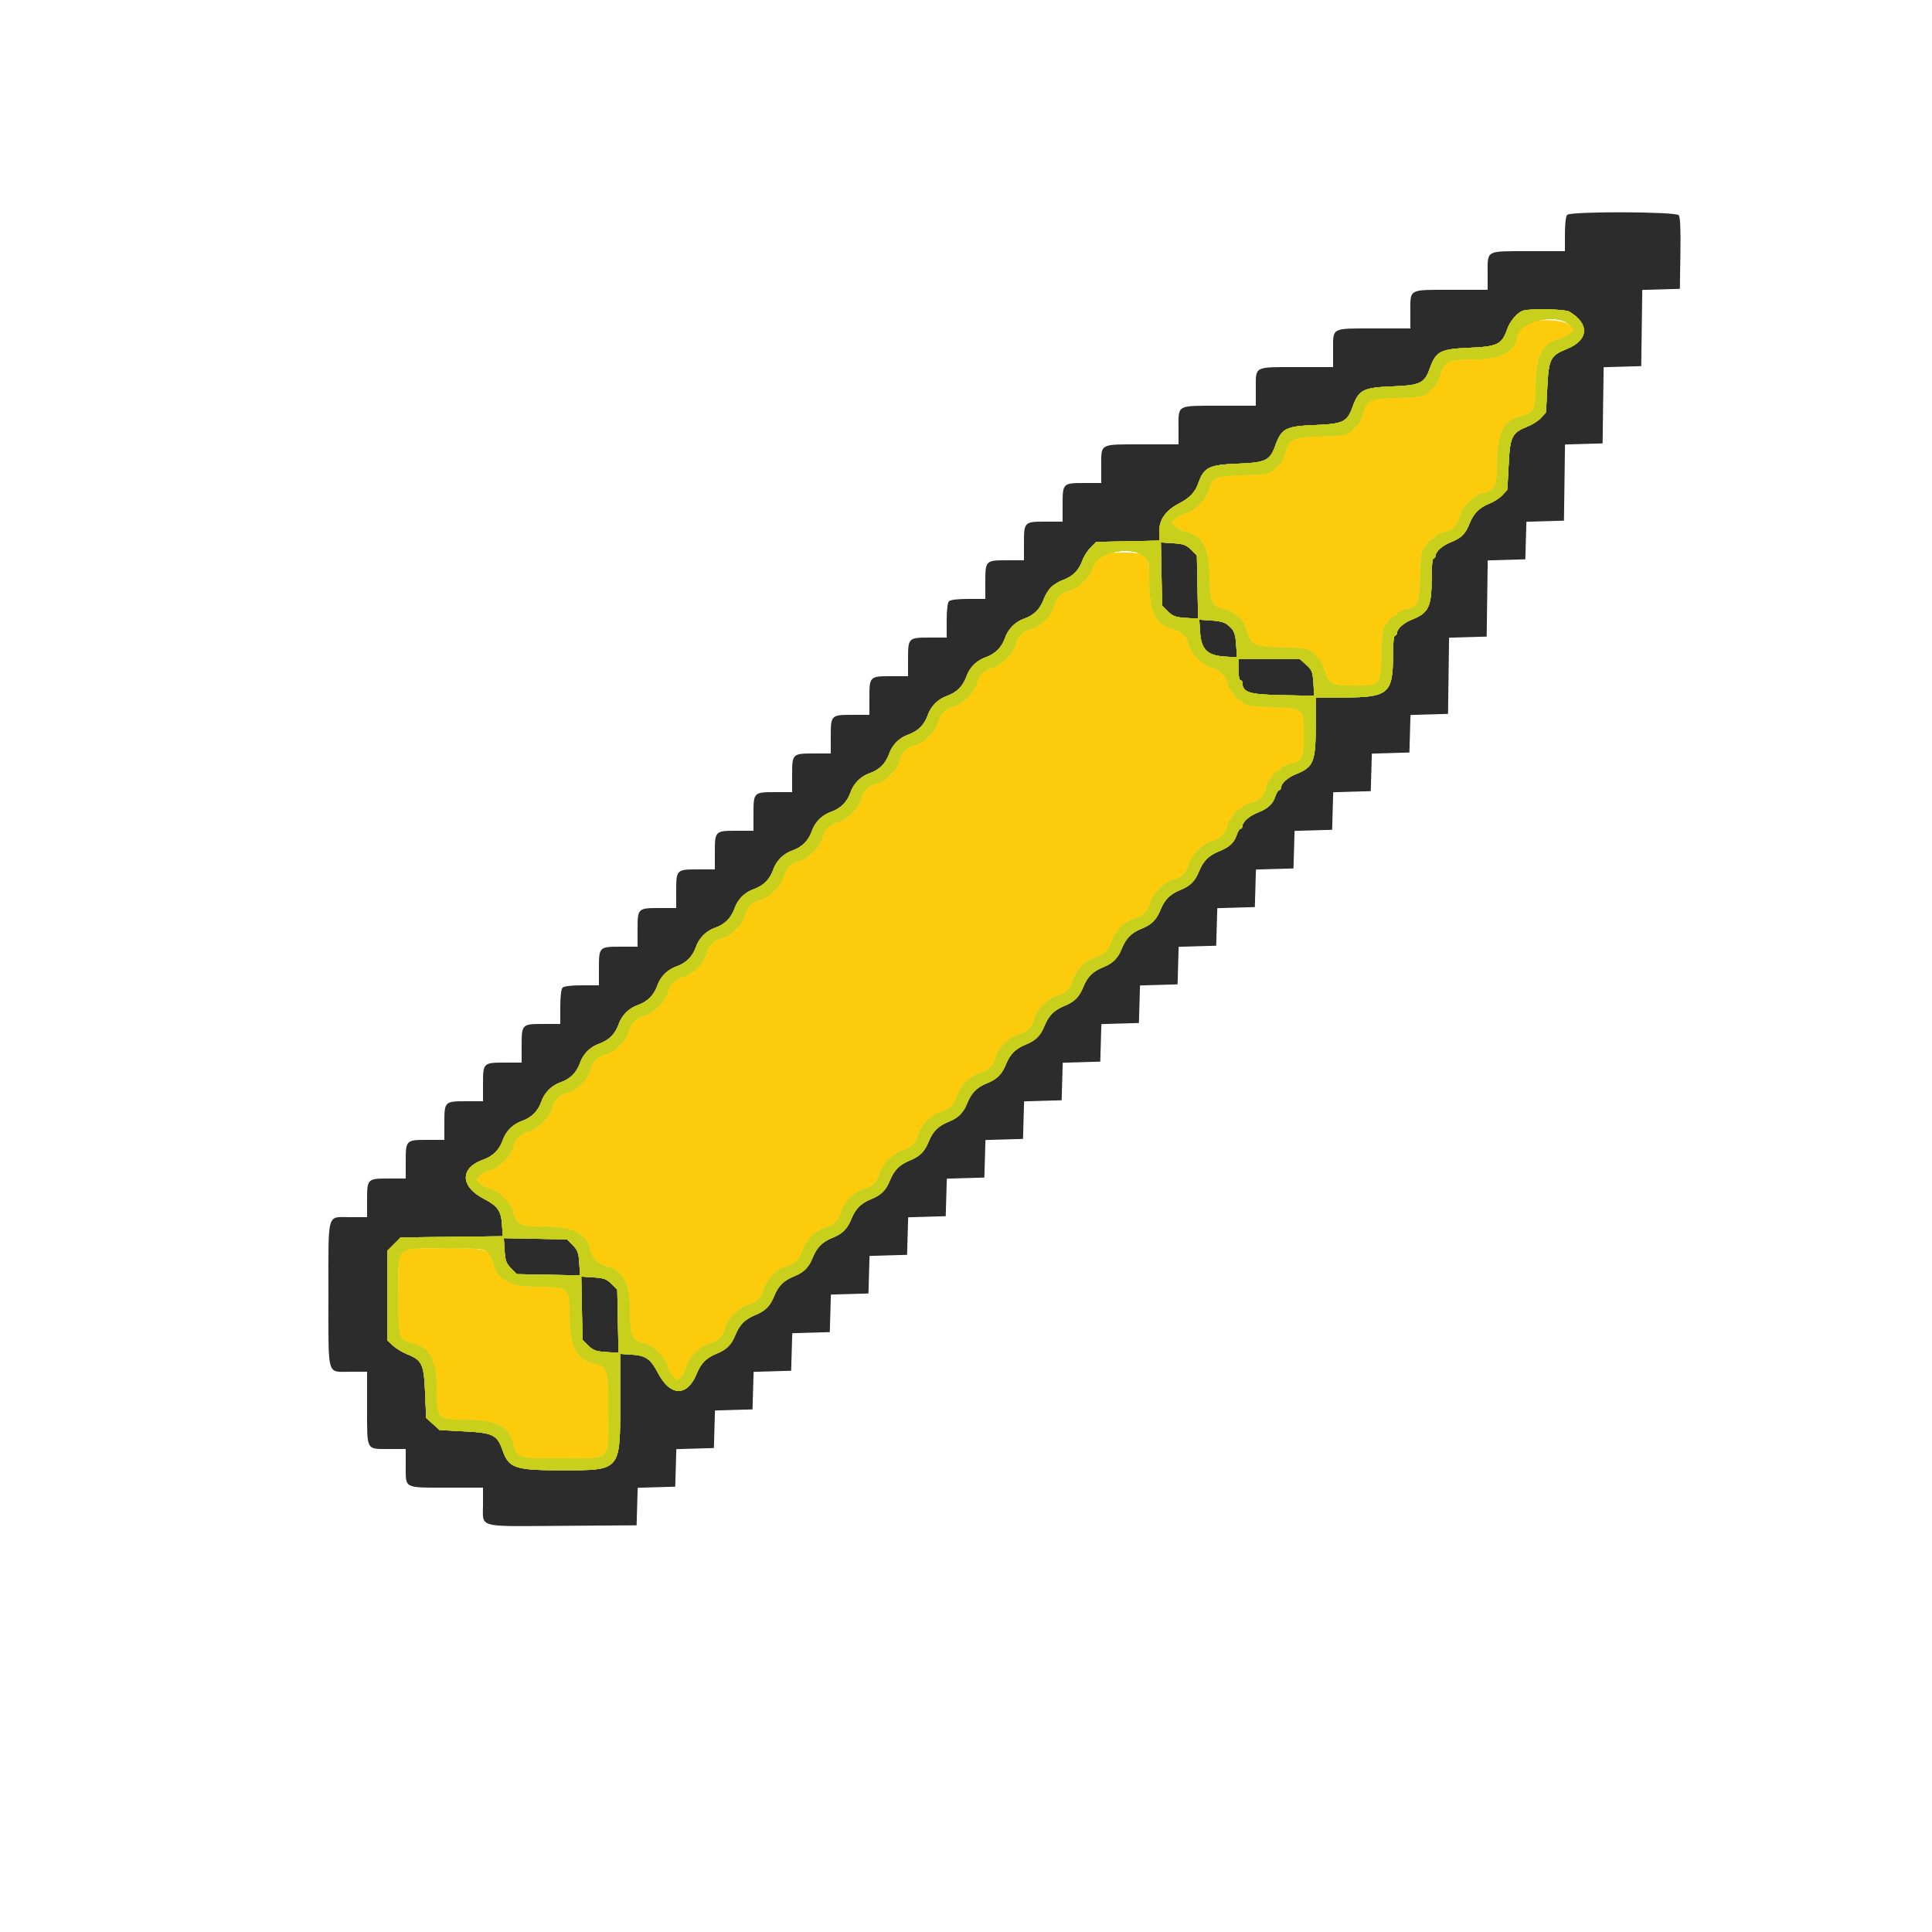 <svg id="svg" version="1.1" xmlns="http://www.w3.org/2000/svg" xmlns:xlink="http://www.w3.org/1999/xlink" width="400" height="400" viewBox="0, 0, 400,400"><g id="svgg"><path id="path0" d="M315.354 67.308 C 314.888 67.799,314.378 68.789,314.220 69.507 C 313.454 72.995,310.727 74.400,304.720 74.400 C 299.667 74.400,299.023 74.742,298.069 77.928 C 297.794 78.847,297.297 79.823,296.965 80.099 C 296.633 80.375,296.000 80.960,295.558 81.400 C 294.854 82.102,294.108 82.218,289.484 82.343 C 283.506 82.504,283.025 82.737,282.069 85.928 C 281.794 86.847,281.297 87.823,280.965 88.099 C 280.633 88.375,280.000 88.960,279.558 89.400 C 278.854 90.102,278.108 90.218,273.484 90.343 C 267.506 90.504,267.025 90.737,266.069 93.928 C 265.794 94.847,265.297 95.823,264.965 96.099 C 264.633 96.375,264.000 96.960,263.558 97.400 C 262.853 98.102,262.108 98.218,257.480 98.343 C 251.576 98.502,250.796 98.845,250.210 101.541 C 249.835 103.267,247.267 105.835,245.541 106.210 C 244.803 106.371,243.810 106.889,243.334 107.363 L 242.467 108.224 243.334 109.058 C 243.811 109.517,244.789 110.022,245.507 110.180 C 249.002 110.947,250.398 113.667,250.407 119.726 C 250.415 124.774,250.821 125.597,253.601 126.193 C 254.370 126.358,255.306 126.787,255.681 127.147 C 256.055 127.506,256.633 128.025,256.965 128.301 C 257.297 128.577,257.794 129.553,258.069 130.472 C 259.025 133.663,259.506 133.896,265.484 134.057 C 270.108 134.182,270.854 134.298,271.558 135.000 C 272.000 135.440,272.633 136.025,272.965 136.301 C 273.297 136.577,273.794 137.553,274.069 138.472 C 275.006 141.601,275.714 142.000,280.330 142.000 C 285.879 142.000,285.896 141.979,286.069 135.142 C 286.150 131.959,286.369 129.860,286.640 129.685 C 286.882 129.528,287.294 128.995,287.554 128.500 C 287.815 128.005,288.273 127.600,288.571 127.600 C 288.870 127.600,289.209 127.353,289.325 127.051 C 289.441 126.748,290.181 126.380,290.970 126.232 C 293.590 125.741,293.921 124.982,294.069 119.142 C 294.150 115.959,294.369 113.860,294.640 113.685 C 294.882 113.528,295.294 112.995,295.554 112.500 C 295.815 112.005,296.273 111.600,296.571 111.600 C 296.870 111.600,297.209 111.353,297.325 111.051 C 297.441 110.748,298.181 110.380,298.970 110.232 C 300.665 109.914,301.820 108.798,302.147 107.164 C 302.277 106.515,302.612 105.702,302.892 105.357 C 304.446 103.439,305.696 102.442,306.875 102.183 C 309.577 101.590,309.985 100.745,309.993 95.726 C 310.002 89.667,311.398 86.947,314.893 86.180 C 317.576 85.590,317.985 84.738,317.993 79.726 C 318.002 73.667,319.398 70.947,322.893 70.180 C 323.611 70.022,324.587 69.519,325.061 69.063 L 325.923 68.233 325.062 67.323 C 323.768 65.958,316.643 65.946,315.354 67.308 M227.354 115.308 C 226.888 115.799,226.375 116.804,226.213 117.541 C 225.834 119.268,223.264 121.835,221.541 122.210 C 219.832 122.582,218.582 123.832,218.210 125.541 C 217.835 127.267,215.267 129.835,213.541 130.210 C 211.832 130.582,210.582 131.832,210.210 133.541 C 209.835 135.267,207.267 137.835,205.541 138.210 C 204.803 138.371,203.818 138.884,203.351 139.351 C 202.884 139.818,202.371 140.803,202.210 141.541 C 202.049 142.280,201.238 143.562,200.400 144.400 C 199.562 145.238,198.280 146.049,197.541 146.210 C 195.832 146.582,194.582 147.832,194.210 149.541 C 193.835 151.267,191.267 153.835,189.541 154.210 C 187.832 154.582,186.582 155.832,186.210 157.541 C 186.049 158.280,185.238 159.562,184.400 160.400 C 183.562 161.238,182.280 162.049,181.541 162.210 C 179.832 162.582,178.582 163.832,178.210 165.541 C 177.835 167.267,175.267 169.835,173.541 170.210 C 172.803 170.371,171.818 170.884,171.351 171.351 C 170.884 171.818,170.371 172.803,170.210 173.541 C 169.835 175.267,167.267 177.835,165.541 178.210 C 164.803 178.371,163.818 178.884,163.351 179.351 C 162.884 179.818,162.371 180.803,162.210 181.541 C 161.835 183.267,159.267 185.835,157.541 186.210 C 156.803 186.371,155.818 186.884,155.351 187.351 C 154.884 187.818,154.371 188.803,154.210 189.541 C 153.835 191.267,151.267 193.835,149.541 194.210 C 147.832 194.582,146.582 195.832,146.210 197.541 C 145.835 199.267,143.267 201.835,141.541 202.210 C 139.832 202.582,138.582 203.832,138.210 205.541 C 137.835 207.267,135.267 209.835,133.541 210.210 C 131.832 210.582,130.582 211.832,130.210 213.541 C 129.835 215.267,127.267 217.835,125.541 218.210 C 123.832 218.582,122.582 219.832,122.210 221.541 C 121.835 223.267,119.267 225.835,117.541 226.210 C 115.832 226.582,114.582 227.832,114.210 229.541 C 113.835 231.267,111.267 233.835,109.541 234.210 C 107.832 234.582,106.582 235.832,106.210 237.541 C 105.835 239.267,103.267 241.835,101.541 242.210 C 100.803 242.371,99.810 242.889,99.334 243.363 L 98.467 244.224 99.334 245.058 C 99.811 245.517,100.804 246.025,101.541 246.187 C 103.265 246.566,105.834 249.135,106.213 250.859 C 106.810 253.578,107.649 253.985,112.674 253.993 C 118.734 254.002,121.458 255.401,122.218 258.893 C 122.580 260.559,123.841 261.820,125.507 262.182 C 128.999 262.942,130.398 265.666,130.407 271.726 C 130.415 276.751,130.822 277.590,133.541 278.187 C 135.268 278.566,137.835 281.136,138.210 282.859 C 138.371 283.597,138.889 284.590,139.363 285.066 L 140.224 285.933 141.058 285.066 C 141.517 284.589,142.025 283.596,142.187 282.859 C 142.566 281.132,145.136 278.565,146.859 278.190 C 148.568 277.818,149.818 276.568,150.190 274.859 C 150.565 273.133,153.133 270.565,154.859 270.190 C 156.568 269.818,157.818 268.568,158.190 266.859 C 158.565 265.133,161.133 262.565,162.859 262.190 C 164.568 261.818,165.818 260.568,166.190 258.859 C 166.565 257.133,169.133 254.565,170.859 254.190 C 172.568 253.818,173.818 252.568,174.190 250.859 C 174.565 249.133,177.133 246.565,178.859 246.190 C 180.568 245.818,181.818 244.568,182.190 242.859 C 182.565 241.133,185.133 238.565,186.859 238.190 C 188.568 237.818,189.818 236.568,190.190 234.859 C 190.565 233.133,193.133 230.565,194.859 230.190 C 196.568 229.818,197.818 228.568,198.190 226.859 C 198.565 225.133,201.133 222.565,202.859 222.190 C 204.568 221.818,205.818 220.568,206.190 218.859 C 206.565 217.133,209.133 214.565,210.859 214.190 C 212.568 213.818,213.818 212.568,214.190 210.859 C 214.565 209.133,217.133 206.565,218.859 206.190 C 220.568 205.818,221.818 204.568,222.190 202.859 C 222.565 201.133,225.133 198.565,226.859 198.190 C 228.568 197.818,229.818 196.568,230.190 194.859 C 230.565 193.133,233.133 190.565,234.859 190.190 C 236.568 189.818,237.818 188.568,238.190 186.859 C 238.351 186.120,239.162 184.838,240.000 184.000 C 240.838 183.162,242.120 182.351,242.859 182.190 C 244.568 181.818,245.818 180.568,246.190 178.859 C 246.351 178.120,247.162 176.838,248.000 176.000 C 248.838 175.162,250.120 174.351,250.859 174.190 C 252.555 173.821,253.818 172.570,254.181 170.900 C 254.336 170.185,254.600 169.600,254.768 169.600 C 254.935 169.600,255.277 169.150,255.527 168.600 C 255.778 168.050,256.237 167.600,256.549 167.600 C 256.860 167.600,257.209 167.353,257.325 167.051 C 257.441 166.748,258.181 166.380,258.970 166.232 C 260.728 165.902,261.842 164.769,262.180 162.965 C 262.321 162.214,262.579 161.600,262.754 161.600 C 262.929 161.600,263.277 161.150,263.527 160.600 C 263.778 160.050,264.237 159.600,264.549 159.600 C 264.860 159.600,265.209 159.353,265.325 159.051 C 265.441 158.748,266.181 158.380,266.970 158.232 C 269.535 157.751,270.002 156.821,269.987 152.225 C 269.969 146.538,270.099 146.652,263.344 146.389 C 258.831 146.213,257.835 146.062,257.416 145.489 C 257.139 145.110,256.703 144.800,256.447 144.800 C 256.192 144.800,255.778 144.350,255.527 143.800 C 255.277 143.250,254.935 142.800,254.768 142.800 C 254.600 142.800,254.336 142.215,254.181 141.500 C 253.818 139.830,252.555 138.579,250.859 138.210 C 249.133 137.835,246.565 135.267,246.190 133.541 C 245.821 131.843,244.570 130.582,242.893 130.218 C 239.401 129.458,238.002 126.734,237.993 120.674 C 237.984 114.656,237.742 114.397,232.144 114.407 C 228.586 114.413,228.117 114.501,227.354 115.308 M83.300 259.363 C 82.428 260.283,82.400 260.562,82.407 268.256 C 82.415 277.144,82.534 277.527,85.507 278.180 C 88.993 278.945,90.400 281.674,90.400 287.670 C 90.400 293.810,90.572 293.984,96.674 293.993 C 102.733 294.002,105.453 295.398,106.220 298.893 C 106.874 301.870,107.248 301.986,116.200 301.986 C 126.806 301.986,126.002 302.794,125.993 292.144 C 125.985 283.256,125.866 282.873,122.893 282.220 C 119.398 281.453,118.002 278.733,117.993 272.674 C 117.984 266.572,117.810 266.400,111.670 266.400 C 105.674 266.400,102.945 264.993,102.180 261.507 C 101.526 258.530,101.152 258.414,92.200 258.414 C 84.300 258.414,84.189 258.426,83.300 259.363 " stroke="none" fill="#fccc0c" fill-rule="evenodd"></path><path id="path1" d="M324.480 44.480 C 324.179 44.781,324.000 46.276,324.000 48.480 L 324.000 52.000 316.480 52.000 C 307.553 52.000,308.000 51.764,308.000 56.480 L 308.000 60.000 300.480 60.000 C 291.553 60.000,292.000 59.764,292.000 64.480 L 292.000 68.000 284.480 68.000 C 275.553 68.000,276.000 67.764,276.000 72.480 L 276.000 76.000 268.480 76.000 C 259.553 76.000,260.000 75.764,260.000 80.480 L 260.000 84.000 252.480 84.000 C 243.553 84.000,244.000 83.764,244.000 88.480 L 244.000 92.000 236.480 92.000 C 227.553 92.000,228.000 91.764,228.000 96.480 L 228.000 100.000 224.480 100.000 C 220.056 100.000,220.000 100.056,220.000 104.480 L 220.000 108.000 216.480 108.000 C 212.056 108.000,212.000 108.056,212.000 112.480 L 212.000 116.000 208.480 116.000 C 204.056 116.000,204.000 116.056,204.000 120.480 L 204.000 124.000 200.480 124.000 C 198.276 124.000,196.781 124.179,196.480 124.480 C 196.179 124.781,196.000 126.276,196.000 128.480 L 196.000 132.000 192.480 132.000 C 188.056 132.000,188.000 132.056,188.000 136.480 L 188.000 140.000 184.480 140.000 C 180.056 140.000,180.000 140.056,180.000 144.480 L 180.000 148.000 176.480 148.000 C 172.056 148.000,172.000 148.056,172.000 152.480 L 172.000 156.000 168.480 156.000 C 164.056 156.000,164.000 156.056,164.000 160.480 L 164.000 164.000 160.480 164.000 C 156.056 164.000,156.000 164.056,156.000 168.480 L 156.000 172.000 152.480 172.000 C 148.056 172.000,148.000 172.056,148.000 176.480 L 148.000 180.000 144.480 180.000 C 140.056 180.000,140.000 180.056,140.000 184.480 L 140.000 188.000 136.480 188.000 C 132.056 188.000,132.000 188.056,132.000 192.480 L 132.000 196.000 128.480 196.000 C 124.056 196.000,124.000 196.056,124.000 200.480 L 124.000 204.000 120.480 204.000 C 118.276 204.000,116.781 204.179,116.480 204.480 C 116.179 204.781,116.000 206.276,116.000 208.480 L 116.000 212.000 112.480 212.000 C 108.056 212.000,108.000 212.056,108.000 216.480 L 108.000 220.000 104.480 220.000 C 100.056 220.000,100.000 220.056,100.000 224.480 L 100.000 228.000 96.480 228.000 C 92.056 228.000,92.000 228.056,92.000 232.480 L 92.000 236.000 88.480 236.000 C 84.056 236.000,84.000 236.056,84.000 240.480 L 84.000 244.000 80.480 244.000 C 76.056 244.000,76.000 244.056,76.000 248.480 L 76.000 252.000 72.480 252.000 C 67.603 252.000,68.000 250.581,68.000 268.000 C 68.000 285.419,67.603 284.000,72.480 284.000 L 76.000 284.000 76.000 291.520 C 76.000 300.447,75.764 300.000,80.480 300.000 L 84.000 300.000 84.000 303.520 C 84.000 308.236,83.553 308.000,92.480 308.000 L 100.000 308.000 100.000 311.551 C 100.000 316.409,98.558 316.027,116.447 315.905 L 131.800 315.800 131.914 311.914 L 132.029 308.029 135.914 307.914 L 139.800 307.800 139.914 303.914 L 140.029 300.029 143.914 299.914 L 147.800 299.800 147.914 295.914 L 148.029 292.029 151.914 291.914 L 155.800 291.800 155.914 287.914 L 156.029 284.029 159.914 283.914 L 163.800 283.800 163.914 279.914 L 164.029 276.029 167.914 275.914 L 171.800 275.800 171.914 271.914 L 172.029 268.029 175.914 267.914 L 179.800 267.800 179.914 263.914 L 180.029 260.029 183.914 259.914 L 187.800 259.800 187.914 255.914 L 188.029 252.029 191.914 251.914 L 195.800 251.800 195.914 247.914 L 196.029 244.029 199.914 243.914 L 203.800 243.800 203.914 239.914 L 204.029 236.029 207.914 235.914 L 211.800 235.800 211.914 231.914 L 212.029 228.029 215.914 227.914 L 219.800 227.800 219.914 223.914 L 220.029 220.029 223.914 219.914 L 227.800 219.800 227.914 215.914 L 228.029 212.029 231.914 211.914 L 235.800 211.800 235.914 207.914 L 236.029 204.029 239.914 203.914 L 243.800 203.800 243.914 199.914 L 244.029 196.029 247.914 195.914 L 251.800 195.800 251.914 191.914 L 252.029 188.029 255.914 187.914 L 259.800 187.800 259.914 183.914 L 260.029 180.029 263.914 179.914 L 267.800 179.800 267.914 175.914 L 268.029 172.029 271.914 171.914 L 275.800 171.800 275.914 167.914 L 276.029 164.029 279.914 163.914 L 283.800 163.800 283.914 159.914 L 284.029 156.029 287.914 155.914 L 291.800 155.800 291.914 151.914 L 292.029 148.029 295.914 147.914 L 299.800 147.800 299.908 139.914 L 300.017 132.029 303.908 131.914 L 307.800 131.800 307.908 123.914 L 308.017 116.029 311.908 115.914 L 315.800 115.800 315.914 111.914 L 316.029 108.029 319.914 107.914 L 323.800 107.800 323.908 99.914 L 324.017 92.029 327.908 91.914 L 331.800 91.800 331.908 83.914 L 332.017 76.029 335.908 75.914 L 339.800 75.800 339.908 67.914 L 340.017 60.029 343.908 59.914 L 347.800 59.800 347.909 52.452 C 347.985 47.371,347.877 44.934,347.560 44.552 C 346.937 43.801,325.227 43.733,324.480 44.480 M324.860 64.500 C 329.173 67.039,328.952 70.426,324.353 72.266 C 321.001 73.607,320.640 74.323,320.352 80.200 C 320.211 83.060,320.075 85.419,320.048 85.442 C 320.022 85.464,319.562 85.956,319.026 86.535 C 318.490 87.113,317.301 87.886,316.383 88.253 C 312.999 89.608,312.640 90.314,312.352 96.200 C 312.211 99.060,312.075 101.419,312.048 101.442 C 312.022 101.464,311.562 101.956,311.026 102.535 C 310.490 103.113,309.301 103.886,308.383 104.253 C 306.252 105.106,305.097 106.274,304.225 108.458 C 303.376 110.585,302.562 111.382,300.323 112.276 C 298.576 112.974,297.238 114.189,297.213 115.100 C 297.206 115.375,297.020 115.600,296.800 115.600 C 296.559 115.600,296.400 117.258,296.400 119.774 C 296.400 125.629,295.796 126.889,292.323 128.276 C 290.576 128.974,289.238 130.189,289.213 131.100 C 289.206 131.375,289.020 131.600,288.800 131.600 C 288.559 131.600,288.400 133.258,288.400 135.774 C 288.400 143.584,287.433 144.400,278.174 144.400 L 272.400 144.400 272.400 150.174 C 272.400 157.748,271.967 158.821,268.323 160.276 C 266.576 160.974,265.238 162.189,265.213 163.100 C 265.206 163.375,265.034 163.600,264.831 163.600 C 264.628 163.600,264.267 164.191,264.029 164.913 C 263.503 166.507,262.509 167.403,260.284 168.292 C 258.572 168.976,257.237 170.196,257.213 171.100 C 257.206 171.375,257.034 171.600,256.831 171.600 C 256.628 171.600,256.267 172.191,256.029 172.913 C 255.506 174.495,254.511 175.402,252.342 176.270 C 250.279 177.095,249.094 178.282,248.266 180.353 C 247.438 182.421,246.421 183.438,244.353 184.266 C 242.279 185.095,241.095 186.279,240.266 188.353 C 239.438 190.421,238.421 191.438,236.353 192.266 C 234.279 193.095,233.095 194.279,232.266 196.353 C 231.438 198.421,230.421 199.438,228.353 200.266 C 226.279 201.095,225.095 202.279,224.266 204.353 C 223.438 206.421,222.421 207.438,220.353 208.266 C 218.279 209.095,217.095 210.279,216.266 212.353 C 215.438 214.421,214.421 215.438,212.353 216.266 C 210.279 217.095,209.095 218.279,208.266 220.353 C 207.438 222.421,206.421 223.438,204.353 224.266 C 202.279 225.095,201.095 226.279,200.266 228.353 C 199.438 230.421,198.421 231.438,196.353 232.266 C 194.279 233.095,193.095 234.279,192.266 236.353 C 191.438 238.421,190.421 239.438,188.353 240.266 C 186.279 241.095,185.095 242.279,184.266 244.353 C 183.438 246.421,182.421 247.438,180.353 248.266 C 178.279 249.095,177.095 250.279,176.266 252.353 C 175.438 254.421,174.421 255.438,172.353 256.266 C 170.279 257.095,169.095 258.279,168.266 260.353 C 167.438 262.421,166.421 263.438,164.353 264.266 C 162.279 265.095,161.095 266.279,160.266 268.353 C 159.438 270.421,158.421 271.438,156.353 272.266 C 154.279 273.095,153.095 274.279,152.266 276.353 C 151.438 278.421,150.421 279.438,148.353 280.266 C 146.279 281.095,145.095 282.279,144.266 284.353 C 142.311 289.237,138.778 289.177,136.200 284.216 C 134.726 281.380,133.690 280.648,130.900 280.468 L 128.400 280.307 128.400 290.127 C 128.400 304.661,128.623 304.400,116.200 304.400 C 106.638 304.400,105.335 303.959,104.063 300.288 C 102.955 297.089,102.056 296.639,96.200 296.352 C 93.340 296.211,90.987 296.075,90.972 296.048 C 90.957 296.022,90.335 295.456,89.590 294.791 L 88.237 293.583 88.012 288.291 C 87.758 282.320,87.411 281.611,84.085 280.280 C 83.205 279.928,81.971 279.164,81.342 278.582 L 80.200 277.523 80.200 268.231 L 80.200 258.938 81.569 257.569 L 82.937 256.200 93.514 256.075 L 104.090 255.951 103.931 253.475 C 103.753 250.712,103.012 249.670,100.184 248.200 C 95.233 245.627,95.199 241.790,100.112 240.069 C 102.035 239.396,103.396 238.035,104.069 236.112 C 104.743 234.188,106.188 232.743,108.112 232.069 C 110.035 231.396,111.396 230.035,112.069 228.112 C 112.743 226.188,114.188 224.743,116.112 224.069 C 118.035 223.396,119.396 222.035,120.069 220.112 C 120.743 218.188,122.188 216.743,124.112 216.069 C 126.035 215.396,127.396 214.035,128.069 212.112 C 128.743 210.188,130.188 208.743,132.112 208.069 C 134.035 207.396,135.396 206.035,136.069 204.112 C 136.743 202.188,138.188 200.743,140.112 200.069 C 142.035 199.396,143.396 198.035,144.069 196.112 C 144.743 194.188,146.188 192.743,148.112 192.069 C 150.035 191.396,151.396 190.035,152.069 188.112 C 152.743 186.188,154.188 184.743,156.112 184.069 C 158.035 183.396,159.396 182.035,160.069 180.112 C 160.743 178.188,162.188 176.743,164.112 176.069 C 166.035 175.396,167.396 174.035,168.069 172.112 C 168.743 170.188,170.188 168.743,172.112 168.069 C 174.035 167.396,175.396 166.035,176.069 164.112 C 176.743 162.188,178.188 160.743,180.112 160.069 C 182.035 159.396,183.396 158.035,184.069 156.112 C 184.743 154.188,186.188 152.743,188.112 152.069 C 190.035 151.396,191.396 150.035,192.069 148.112 C 192.743 146.188,194.188 144.743,196.112 144.069 C 196.944 143.778,198.055 143.109,198.582 142.582 C 199.109 142.055,199.778 140.944,200.069 140.112 C 200.743 138.188,202.188 136.743,204.112 136.069 C 206.035 135.396,207.396 134.035,208.069 132.112 C 208.743 130.188,210.188 128.743,212.112 128.069 C 214.035 127.396,215.396 126.035,216.069 124.112 C 216.361 123.280,217.049 122.150,217.599 121.599 C 218.150 121.049,219.280 120.361,220.112 120.069 C 222.035 119.396,223.396 118.035,224.069 116.112 C 224.361 115.280,225.125 114.060,225.768 113.400 L 226.937 112.200 233.468 112.066 L 240.000 111.931 240.000 110.160 C 240.000 107.553,241.303 105.697,244.184 104.200 C 246.299 103.101,247.444 101.896,248.069 100.112 C 249.245 96.756,250.260 96.241,256.162 96.007 C 262.087 95.773,262.923 95.373,264.042 92.237 C 265.296 88.725,266.221 88.242,272.146 88.008 C 278.089 87.773,278.923 87.374,280.042 84.237 C 281.296 80.725,282.221 80.242,288.146 80.008 C 294.089 79.773,294.923 79.374,296.042 76.237 C 297.291 72.740,298.204 72.263,304.138 72.011 C 310.066 71.759,310.943 71.328,312.069 68.112 C 312.667 66.406,314.266 64.586,315.426 64.290 C 317.127 63.857,324.028 64.010,324.860 64.500 M240.472 118.852 L 240.600 125.400 241.800 126.586 C 242.820 127.593,243.379 127.795,245.528 127.934 L 248.055 128.097 247.928 121.548 L 247.800 115.000 246.600 113.814 C 245.580 112.807,245.021 112.605,242.872 112.466 L 240.345 112.303 240.472 118.852 M248.465 130.850 C 248.697 134.453,249.947 135.703,253.550 135.935 L 256.100 136.100 255.932 133.472 C 255.703 129.865,254.529 128.709,250.850 128.468 L 248.300 128.300 248.465 130.850 M256.400 138.600 C 256.400 139.810,256.580 140.800,256.800 140.800 C 257.020 140.800,257.206 141.025,257.213 141.300 C 257.269 143.386,258.554 143.794,265.493 143.928 L 272.097 144.055 271.930 141.436 C 271.779 139.061,271.637 138.704,270.410 137.609 L 269.056 136.400 262.728 136.400 L 256.400 136.400 256.400 138.600 M104.466 258.872 C 104.605 261.021,104.807 261.580,105.814 262.600 L 107.000 263.800 113.548 263.928 L 120.097 264.055 119.934 261.528 C 119.795 259.379,119.593 258.820,118.586 257.800 L 117.400 256.600 110.852 256.472 L 104.303 256.345 104.466 258.872 M120.472 270.852 L 120.600 277.400 121.800 278.586 C 122.820 279.593,123.379 279.795,125.528 279.934 L 128.055 280.097 127.928 273.548 L 127.800 267.000 126.600 265.814 C 125.580 264.807,125.021 264.605,122.872 264.466 L 120.345 264.303 120.472 270.852 " stroke="none" fill="#2c2c2c" fill-rule="evenodd"></path><path id="path2" d="M315.426 64.290 C 314.266 64.586,312.667 66.406,312.069 68.112 C 310.943 71.328,310.066 71.759,304.138 72.011 C 298.204 72.263,297.291 72.740,296.042 76.237 C 294.923 79.374,294.089 79.773,288.146 80.008 C 282.221 80.242,281.296 80.725,280.042 84.237 C 278.923 87.374,278.089 87.773,272.146 88.008 C 266.221 88.242,265.296 88.725,264.042 92.237 C 262.923 95.373,262.087 95.773,256.162 96.007 C 250.260 96.241,249.245 96.756,248.069 100.112 C 247.444 101.896,246.299 103.101,244.184 104.200 C 241.303 105.697,240.000 107.553,240.000 110.160 L 240.000 111.931 233.468 112.066 L 226.937 112.200 225.768 113.400 C 225.125 114.060,224.361 115.280,224.069 116.112 C 223.396 118.035,222.035 119.396,220.112 120.069 C 219.280 120.361,218.150 121.049,217.599 121.599 C 217.049 122.150,216.361 123.280,216.069 124.112 C 215.396 126.035,214.035 127.396,212.112 128.069 C 210.188 128.743,208.743 130.188,208.069 132.112 C 207.396 134.035,206.035 135.396,204.112 136.069 C 202.188 136.743,200.743 138.188,200.069 140.112 C 199.396 142.035,198.035 143.396,196.112 144.069 C 194.188 144.743,192.743 146.188,192.069 148.112 C 191.396 150.035,190.035 151.396,188.112 152.069 C 186.188 152.743,184.743 154.188,184.069 156.112 C 183.396 158.035,182.035 159.396,180.112 160.069 C 178.188 160.743,176.743 162.188,176.069 164.112 C 175.396 166.035,174.035 167.396,172.112 168.069 C 170.188 168.743,168.743 170.188,168.069 172.112 C 167.396 174.035,166.035 175.396,164.112 176.069 C 162.188 176.743,160.743 178.188,160.069 180.112 C 159.396 182.035,158.035 183.396,156.112 184.069 C 154.188 184.743,152.743 186.188,152.069 188.112 C 151.396 190.035,150.035 191.396,148.112 192.069 C 146.188 192.743,144.743 194.188,144.069 196.112 C 143.396 198.035,142.035 199.396,140.112 200.069 C 138.188 200.743,136.743 202.188,136.069 204.112 C 135.396 206.035,134.035 207.396,132.112 208.069 C 130.188 208.743,128.743 210.188,128.069 212.112 C 127.396 214.035,126.035 215.396,124.112 216.069 C 122.188 216.743,120.743 218.188,120.069 220.112 C 119.396 222.035,118.035 223.396,116.112 224.069 C 114.188 224.743,112.743 226.188,112.069 228.112 C 111.396 230.035,110.035 231.396,108.112 232.069 C 106.188 232.743,104.743 234.188,104.069 236.112 C 103.396 238.035,102.035 239.396,100.112 240.069 C 95.199 241.790,95.233 245.627,100.184 248.200 C 103.012 249.670,103.753 250.712,103.931 253.475 L 104.090 255.951 93.514 256.075 L 82.937 256.200 81.569 257.569 L 80.200 258.938 80.200 268.231 L 80.200 277.523 81.342 278.582 C 81.971 279.164,83.205 279.928,84.085 280.280 C 87.411 281.611,87.758 282.320,88.012 288.291 L 88.237 293.583 89.590 294.791 C 90.335 295.456,90.957 296.022,90.972 296.048 C 90.987 296.075,93.340 296.211,96.200 296.352 C 102.056 296.639,102.955 297.089,104.063 300.288 C 105.335 303.959,106.638 304.400,116.200 304.400 C 128.623 304.400,128.400 304.661,128.400 290.127 L 128.400 280.307 130.900 280.468 C 133.690 280.648,134.726 281.380,136.200 284.216 C 138.778 289.177,142.311 289.237,144.266 284.353 C 145.095 282.279,146.279 281.095,148.353 280.266 C 150.421 279.438,151.438 278.421,152.266 276.353 C 153.095 274.279,154.279 273.095,156.353 272.266 C 158.421 271.438,159.438 270.421,160.266 268.353 C 161.095 266.279,162.279 265.095,164.353 264.266 C 166.421 263.438,167.438 262.421,168.266 260.353 C 169.095 258.279,170.279 257.095,172.353 256.266 C 174.421 255.438,175.438 254.421,176.266 252.353 C 177.095 250.279,178.279 249.095,180.353 248.266 C 182.421 247.438,183.438 246.421,184.266 244.353 C 185.095 242.279,186.279 241.095,188.353 240.266 C 190.421 239.438,191.438 238.421,192.266 236.353 C 193.095 234.279,194.279 233.095,196.353 232.266 C 198.421 231.438,199.438 230.421,200.266 228.353 C 201.095 226.279,202.279 225.095,204.353 224.266 C 206.421 223.438,207.438 222.421,208.266 220.353 C 209.095 218.279,210.279 217.095,212.353 216.266 C 214.421 215.438,215.438 214.421,216.266 212.353 C 217.095 210.279,218.279 209.095,220.353 208.266 C 222.421 207.438,223.438 206.421,224.266 204.353 C 225.095 202.279,226.279 201.095,228.353 200.266 C 230.421 199.438,231.438 198.421,232.266 196.353 C 233.095 194.279,234.279 193.095,236.353 192.266 C 238.421 191.438,239.438 190.421,240.266 188.353 C 241.095 186.279,242.279 185.095,244.353 184.266 C 246.421 183.438,247.438 182.421,248.266 180.353 C 249.094 178.282,250.279 177.095,252.342 176.270 C 254.511 175.402,255.506 174.495,256.029 172.913 C 256.267 172.191,256.628 171.600,256.831 171.600 C 257.034 171.600,257.206 171.375,257.213 171.100 C 257.237 170.196,258.572 168.976,260.284 168.292 C 262.509 167.403,263.503 166.507,264.029 164.913 C 264.267 164.191,264.628 163.600,264.831 163.600 C 265.034 163.600,265.206 163.375,265.213 163.100 C 265.238 162.189,266.576 160.974,268.323 160.276 C 271.967 158.821,272.400 157.748,272.400 150.174 L 272.400 144.400 278.174 144.400 C 287.433 144.400,288.400 143.584,288.400 135.774 C 288.400 133.258,288.559 131.600,288.800 131.600 C 289.020 131.600,289.206 131.375,289.213 131.100 C 289.238 130.189,290.576 128.974,292.323 128.276 C 295.796 126.889,296.400 125.629,296.400 119.774 C 296.400 117.258,296.559 115.600,296.800 115.600 C 297.020 115.600,297.206 115.375,297.213 115.100 C 297.238 114.189,298.576 112.974,300.323 112.276 C 302.562 111.382,303.376 110.585,304.225 108.458 C 305.097 106.274,306.252 105.106,308.383 104.253 C 309.301 103.886,310.490 103.113,311.026 102.535 C 311.562 101.956,312.022 101.464,312.048 101.442 C 312.075 101.419,312.211 99.060,312.352 96.200 C 312.640 90.314,312.999 89.608,316.383 88.253 C 317.301 87.886,318.490 87.113,319.026 86.535 C 319.562 85.956,320.022 85.464,320.048 85.442 C 320.075 85.419,320.211 83.060,320.352 80.200 C 320.640 74.323,321.001 73.607,324.353 72.266 C 328.952 70.426,329.173 67.039,324.860 64.500 C 324.028 64.010,317.127 63.857,315.426 64.290 M325.062 67.323 L 325.923 68.233 325.061 69.063 C 324.587 69.519,323.611 70.022,322.893 70.180 C 319.398 70.947,318.002 73.667,317.993 79.726 C 317.985 84.738,317.576 85.590,314.893 86.180 C 311.398 86.947,310.002 89.667,309.993 95.726 C 309.985 100.745,309.577 101.590,306.875 102.183 C 305.696 102.442,304.446 103.439,302.892 105.357 C 302.612 105.702,302.277 106.515,302.147 107.164 C 301.820 108.798,300.665 109.914,298.970 110.232 C 298.181 110.380,297.441 110.748,297.325 111.051 C 297.209 111.353,296.870 111.600,296.571 111.600 C 296.273 111.600,295.815 112.005,295.554 112.500 C 295.294 112.995,294.882 113.528,294.640 113.685 C 294.369 113.860,294.150 115.959,294.069 119.142 C 293.921 124.982,293.590 125.741,290.970 126.232 C 290.181 126.380,289.441 126.748,289.325 127.051 C 289.209 127.353,288.870 127.600,288.571 127.600 C 288.273 127.600,287.815 128.005,287.554 128.500 C 287.294 128.995,286.882 129.528,286.640 129.685 C 286.369 129.860,286.150 131.959,286.069 135.142 C 285.896 141.979,285.879 142.000,280.330 142.000 C 275.714 142.000,275.006 141.601,274.069 138.472 C 273.794 137.553,273.297 136.577,272.965 136.301 C 272.633 136.025,272.000 135.440,271.558 135.000 C 270.854 134.298,270.108 134.182,265.484 134.057 C 259.506 133.896,259.025 133.663,258.069 130.472 C 257.794 129.553,257.297 128.577,256.965 128.301 C 256.633 128.025,256.055 127.506,255.681 127.147 C 255.306 126.787,254.370 126.358,253.601 126.193 C 250.821 125.597,250.415 124.774,250.407 119.726 C 250.398 113.667,249.002 110.947,245.507 110.180 C 244.789 110.022,243.811 109.517,243.334 109.058 L 242.467 108.224 243.334 107.363 C 243.810 106.889,244.803 106.371,245.541 106.210 C 247.267 105.835,249.835 103.267,250.210 101.541 C 250.796 98.845,251.576 98.502,257.480 98.343 C 262.108 98.218,262.853 98.102,263.558 97.400 C 264.000 96.960,264.633 96.375,264.965 96.099 C 265.297 95.823,265.794 94.847,266.069 93.928 C 267.025 90.737,267.506 90.504,273.484 90.343 C 278.108 90.218,278.854 90.102,279.558 89.400 C 280.000 88.960,280.633 88.375,280.965 88.099 C 281.297 87.823,281.794 86.847,282.069 85.928 C 283.025 82.737,283.506 82.504,289.484 82.343 C 294.108 82.218,294.854 82.102,295.558 81.400 C 296.000 80.960,296.633 80.375,296.965 80.099 C 297.297 79.823,297.794 78.847,298.069 77.928 C 299.023 74.742,299.667 74.400,304.720 74.400 C 310.727 74.400,313.454 72.995,314.220 69.507 C 314.918 66.329,322.645 64.772,325.062 67.323 M246.600 113.814 L 247.800 115.000 247.928 121.548 L 248.055 128.097 245.528 127.934 C 243.379 127.795,242.820 127.593,241.800 126.586 L 240.600 125.400 240.472 118.852 L 240.345 112.303 242.872 112.466 C 245.021 112.605,245.580 112.807,246.600 113.814 M237.037 115.300 C 237.925 116.142,237.987 116.489,237.993 120.674 C 238.002 126.734,239.401 129.458,242.893 130.218 C 244.570 130.582,245.821 131.843,246.190 133.541 C 246.565 135.267,249.133 137.835,250.859 138.210 C 252.555 138.579,253.818 139.830,254.181 141.500 C 254.336 142.215,254.600 142.800,254.768 142.800 C 254.935 142.800,255.277 143.250,255.527 143.800 C 255.778 144.350,256.192 144.800,256.447 144.800 C 256.703 144.800,257.139 145.110,257.416 145.489 C 257.835 146.062,258.831 146.213,263.344 146.389 C 270.099 146.652,269.969 146.538,269.987 152.225 C 270.002 156.821,269.535 157.751,266.970 158.232 C 266.181 158.380,265.441 158.748,265.325 159.051 C 265.209 159.353,264.860 159.600,264.549 159.600 C 264.237 159.600,263.778 160.050,263.527 160.600 C 263.277 161.150,262.929 161.600,262.754 161.600 C 262.579 161.600,262.321 162.214,262.180 162.965 C 261.842 164.769,260.728 165.902,258.970 166.232 C 258.181 166.380,257.441 166.748,257.325 167.051 C 257.209 167.353,256.860 167.600,256.549 167.600 C 256.237 167.600,255.778 168.050,255.527 168.600 C 255.277 169.150,254.935 169.600,254.768 169.600 C 254.600 169.600,254.336 170.185,254.181 170.900 C 253.818 172.570,252.555 173.821,250.859 174.190 C 249.133 174.565,246.565 177.133,246.190 178.859 C 245.818 180.568,244.568 181.818,242.859 182.190 C 241.133 182.565,238.565 185.133,238.190 186.859 C 237.818 188.568,236.568 189.818,234.859 190.190 C 233.133 190.565,230.565 193.133,230.190 194.859 C 229.818 196.568,228.568 197.818,226.859 198.190 C 226.120 198.351,224.838 199.162,224.000 200.000 C 223.162 200.838,222.351 202.120,222.190 202.859 C 221.818 204.568,220.568 205.818,218.859 206.190 C 217.133 206.565,214.565 209.133,214.190 210.859 C 213.818 212.568,212.568 213.818,210.859 214.190 C 209.133 214.565,206.565 217.133,206.190 218.859 C 205.818 220.568,204.568 221.818,202.859 222.190 C 201.133 222.565,198.565 225.133,198.190 226.859 C 197.818 228.568,196.568 229.818,194.859 230.190 C 193.133 230.565,190.565 233.133,190.190 234.859 C 189.818 236.568,188.568 237.818,186.859 238.190 C 185.133 238.565,182.565 241.133,182.190 242.859 C 181.818 244.568,180.568 245.818,178.859 246.190 C 177.133 246.565,174.565 249.133,174.190 250.859 C 173.818 252.568,172.568 253.818,170.859 254.190 C 169.133 254.565,166.565 257.133,166.190 258.859 C 165.818 260.568,164.568 261.818,162.859 262.190 C 161.133 262.565,158.565 265.133,158.190 266.859 C 157.818 268.568,156.568 269.818,154.859 270.190 C 153.133 270.565,150.565 273.133,150.190 274.859 C 149.818 276.568,148.568 277.818,146.859 278.190 C 145.136 278.565,142.566 281.132,142.187 282.859 C 142.025 283.596,141.517 284.589,141.058 285.066 L 140.224 285.933 139.363 285.066 C 138.889 284.590,138.371 283.597,138.210 282.859 C 137.835 281.136,135.268 278.566,133.541 278.187 C 130.822 277.590,130.415 276.751,130.407 271.726 C 130.398 265.666,128.999 262.942,125.507 262.182 C 123.841 261.820,122.580 260.559,122.218 258.893 C 121.458 255.401,118.734 254.002,112.674 253.993 C 107.649 253.985,106.810 253.578,106.213 250.859 C 105.834 249.135,103.265 246.566,101.541 246.187 C 100.804 246.025,99.811 245.517,99.334 245.058 L 98.467 244.224 99.334 243.363 C 99.810 242.889,100.803 242.371,101.541 242.210 C 103.267 241.835,105.835 239.267,106.210 237.541 C 106.582 235.832,107.832 234.582,109.541 234.210 C 111.267 233.835,113.835 231.267,114.210 229.541 C 114.582 227.832,115.832 226.582,117.541 226.210 C 118.280 226.049,119.562 225.238,120.400 224.400 C 121.238 223.562,122.049 222.280,122.210 221.541 C 122.582 219.832,123.832 218.582,125.541 218.210 C 127.267 217.835,129.835 215.267,130.210 213.541 C 130.582 211.832,131.832 210.582,133.541 210.210 C 135.267 209.835,137.835 207.267,138.210 205.541 C 138.582 203.832,139.832 202.582,141.541 202.210 C 142.280 202.049,143.562 201.238,144.400 200.400 C 145.238 199.562,146.049 198.280,146.210 197.541 C 146.582 195.832,147.832 194.582,149.541 194.210 C 151.267 193.835,153.835 191.267,154.210 189.541 C 154.371 188.803,154.884 187.818,155.351 187.351 C 155.818 186.884,156.803 186.371,157.541 186.210 C 159.267 185.835,161.835 183.267,162.210 181.541 C 162.371 180.803,162.884 179.818,163.351 179.351 C 163.818 178.884,164.803 178.371,165.541 178.210 C 167.267 177.835,169.835 175.267,170.210 173.541 C 170.371 172.803,170.884 171.818,171.351 171.351 C 171.818 170.884,172.803 170.371,173.541 170.210 C 175.267 169.835,177.835 167.267,178.210 165.541 C 178.582 163.832,179.832 162.582,181.541 162.210 C 183.267 161.835,185.835 159.267,186.210 157.541 C 186.582 155.832,187.832 154.582,189.541 154.210 C 191.267 153.835,193.835 151.267,194.210 149.541 C 194.582 147.832,195.832 146.582,197.541 146.210 C 198.280 146.049,199.562 145.238,200.400 144.400 C 201.238 143.562,202.049 142.280,202.210 141.541 C 202.371 140.803,202.884 139.818,203.351 139.351 C 203.818 138.884,204.803 138.371,205.541 138.210 C 207.267 137.835,209.835 135.267,210.210 133.541 C 210.582 131.832,211.832 130.582,213.541 130.210 C 214.280 130.049,215.562 129.238,216.400 128.400 C 217.238 127.562,218.049 126.280,218.210 125.541 C 218.582 123.832,219.832 122.582,221.541 122.210 C 223.264 121.835,225.834 119.268,226.213 117.541 C 226.918 114.330,234.383 112.784,237.037 115.300 M254.582 129.740 C 255.611 130.700,255.787 131.187,255.932 133.472 L 256.100 136.100 253.550 135.935 C 249.947 135.703,248.697 134.453,248.465 130.850 L 248.300 128.300 250.850 128.468 C 252.951 128.605,253.608 128.829,254.582 129.740 M270.410 137.609 C 271.637 138.704,271.779 139.061,271.930 141.436 L 272.097 144.055 265.493 143.928 C 258.554 143.794,257.269 143.386,257.213 141.300 C 257.206 141.025,257.020 140.800,256.800 140.800 C 256.580 140.800,256.400 139.810,256.400 138.600 L 256.400 136.400 262.728 136.400 L 269.056 136.400 270.410 137.609 M118.586 257.800 C 119.593 258.820,119.795 259.379,119.934 261.528 L 120.097 264.055 113.548 263.928 L 107.000 263.800 105.814 262.600 C 104.807 261.580,104.605 261.021,104.466 258.872 L 104.303 256.345 110.852 256.472 L 117.400 256.600 118.586 257.800 M101.046 259.308 C 101.512 259.799,102.022 260.789,102.180 261.507 C 102.945 264.993,105.674 266.400,111.670 266.400 C 117.810 266.400,117.984 266.572,117.993 272.674 C 118.002 278.733,119.398 281.453,122.893 282.220 C 125.866 282.873,125.985 283.256,125.993 292.144 C 126.002 302.794,126.806 301.986,116.200 301.986 C 107.248 301.986,106.874 301.870,106.220 298.893 C 105.453 295.398,102.733 294.002,96.674 293.993 C 90.572 293.984,90.400 293.810,90.400 287.670 C 90.400 281.674,88.993 278.945,85.507 278.180 C 82.534 277.527,82.415 277.144,82.407 268.256 C 82.398 257.606,81.594 258.414,92.200 258.414 C 99.961 258.414,100.225 258.441,101.046 259.308 M126.600 265.814 L 127.800 267.000 127.928 273.548 L 128.055 280.097 125.528 279.934 C 123.379 279.795,122.820 279.593,121.800 278.586 L 120.600 277.400 120.472 270.852 L 120.345 264.303 122.872 264.466 C 125.021 264.605,125.580 264.807,126.600 265.814 " stroke="none" fill="#c8d01c" fill-rule="evenodd"></path><path id="path3" d="M315.426 64.290 C 314.266 64.586,312.667 66.406,312.069 68.112 C 310.943 71.328,310.066 71.759,304.138 72.011 C 298.204 72.263,297.291 72.740,296.042 76.237 C 294.923 79.374,294.089 79.773,288.146 80.008 C 282.221 80.242,281.296 80.725,280.042 84.237 C 278.923 87.374,278.089 87.773,272.146 88.008 C 266.221 88.242,265.296 88.725,264.042 92.237 C 262.923 95.373,262.087 95.773,256.162 96.007 C 250.260 96.241,249.245 96.756,248.069 100.112 C 247.444 101.896,246.299 103.101,244.184 104.200 C 241.303 105.697,240.000 107.553,240.000 110.160 L 240.000 111.931 233.468 112.066 L 226.937 112.200 225.768 113.400 C 225.125 114.060,224.361 115.280,224.069 116.112 C 223.396 118.035,222.035 119.396,220.112 120.069 C 219.280 120.361,218.150 121.049,217.599 121.599 C 217.049 122.150,216.361 123.280,216.069 124.112 C 215.396 126.035,214.035 127.396,212.112 128.069 C 210.188 128.743,208.743 130.188,208.069 132.112 C 207.396 134.035,206.035 135.396,204.112 136.069 C 202.188 136.743,200.743 138.188,200.069 140.112 C 199.396 142.035,198.035 143.396,196.112 144.069 C 194.188 144.743,192.743 146.188,192.069 148.112 C 191.396 150.035,190.035 151.396,188.112 152.069 C 186.188 152.743,184.743 154.188,184.069 156.112 C 183.396 158.035,182.035 159.396,180.112 160.069 C 178.188 160.743,176.743 162.188,176.069 164.112 C 175.396 166.035,174.035 167.396,172.112 168.069 C 170.188 168.743,168.743 170.188,168.069 172.112 C 167.396 174.035,166.035 175.396,164.112 176.069 C 162.188 176.743,160.743 178.188,160.069 180.112 C 159.396 182.035,158.035 183.396,156.112 184.069 C 154.188 184.743,152.743 186.188,152.069 188.112 C 151.396 190.035,150.035 191.396,148.112 192.069 C 146.188 192.743,144.743 194.188,144.069 196.112 C 143.396 198.035,142.035 199.396,140.112 200.069 C 138.188 200.743,136.743 202.188,136.069 204.112 C 135.396 206.035,134.035 207.396,132.112 208.069 C 130.188 208.743,128.743 210.188,128.069 212.112 C 127.396 214.035,126.035 215.396,124.112 216.069 C 122.188 216.743,120.743 218.188,120.069 220.112 C 119.396 222.035,118.035 223.396,116.112 224.069 C 114.188 224.743,112.743 226.188,112.069 228.112 C 111.396 230.035,110.035 231.396,108.112 232.069 C 106.188 232.743,104.743 234.188,104.069 236.112 C 103.396 238.035,102.035 239.396,100.112 240.069 C 95.199 241.790,95.233 245.627,100.184 248.200 C 103.012 249.670,103.753 250.712,103.931 253.475 L 104.090 255.951 93.514 256.075 L 82.937 256.200 81.569 257.569 L 80.200 258.938 80.200 268.231 L 80.200 277.523 81.342 278.582 C 81.971 279.164,83.205 279.928,84.085 280.280 C 87.411 281.611,87.758 282.320,88.012 288.291 L 88.237 293.583 89.590 294.791 C 90.335 295.456,90.957 296.022,90.972 296.048 C 90.987 296.075,93.340 296.211,96.200 296.352 C 102.056 296.639,102.955 297.089,104.063 300.288 C 105.335 303.959,106.638 304.400,116.200 304.400 C 128.623 304.400,128.400 304.661,128.400 290.127 L 128.400 280.307 130.900 280.468 C 133.690 280.648,134.726 281.380,136.200 284.216 C 138.778 289.177,142.311 289.237,144.266 284.353 C 145.095 282.279,146.279 281.095,148.353 280.266 C 150.421 279.438,151.438 278.421,152.266 276.353 C 153.095 274.279,154.279 273.095,156.353 272.266 C 158.421 271.438,159.438 270.421,160.266 268.353 C 161.095 266.279,162.279 265.095,164.353 264.266 C 166.421 263.438,167.438 262.421,168.266 260.353 C 169.095 258.279,170.279 257.095,172.353 256.266 C 174.421 255.438,175.438 254.421,176.266 252.353 C 177.095 250.279,178.279 249.095,180.353 248.266 C 182.421 247.438,183.438 246.421,184.266 244.353 C 185.095 242.279,186.279 241.095,188.353 240.266 C 190.421 239.438,191.438 238.421,192.266 236.353 C 193.095 234.279,194.279 233.095,196.353 232.266 C 198.421 231.438,199.438 230.421,200.266 228.353 C 201.095 226.279,202.279 225.095,204.353 224.266 C 206.421 223.438,207.438 222.421,208.266 220.353 C 209.095 218.279,210.279 217.095,212.353 216.266 C 214.421 215.438,215.438 214.421,216.266 212.353 C 217.095 210.279,218.279 209.095,220.353 208.266 C 222.421 207.438,223.438 206.421,224.266 204.353 C 225.095 202.279,226.279 201.095,228.353 200.266 C 230.421 199.438,231.438 198.421,232.266 196.353 C 233.095 194.279,234.279 193.095,236.353 192.266 C 238.421 191.438,239.438 190.421,240.266 188.353 C 241.095 186.279,242.279 185.095,244.353 184.266 C 246.421 183.438,247.438 182.421,248.266 180.353 C 249.094 178.282,250.279 177.095,252.342 176.270 C 254.511 175.402,255.506 174.495,256.029 172.913 C 256.267 172.191,256.628 171.600,256.831 171.600 C 257.034 171.600,257.206 171.375,257.213 171.100 C 257.237 170.196,258.572 168.976,260.284 168.292 C 262.509 167.403,263.503 166.507,264.029 164.913 C 264.267 164.191,264.628 163.600,264.831 163.600 C 265.034 163.600,265.206 163.375,265.213 163.100 C 265.238 162.189,266.576 160.974,268.323 160.276 C 271.967 158.821,272.400 157.748,272.400 150.174 L 272.400 144.400 278.174 144.400 C 287.433 144.400,288.400 143.584,288.400 135.774 C 288.400 133.258,288.559 131.600,288.800 131.600 C 289.020 131.600,289.206 131.375,289.213 131.100 C 289.238 130.189,290.576 128.974,292.323 128.276 C 295.796 126.889,296.400 125.629,296.400 119.774 C 296.400 117.258,296.559 115.600,296.800 115.600 C 297.020 115.600,297.206 115.375,297.213 115.100 C 297.238 114.189,298.576 112.974,300.323 112.276 C 302.562 111.382,303.376 110.585,304.225 108.458 C 305.097 106.274,306.252 105.106,308.383 104.253 C 309.301 103.886,310.490 103.113,311.026 102.535 C 311.562 101.956,312.022 101.464,312.048 101.442 C 312.075 101.419,312.211 99.060,312.352 96.200 C 312.640 90.314,312.999 89.608,316.383 88.253 C 317.301 87.886,318.490 87.113,319.026 86.535 C 319.562 85.956,320.022 85.464,320.048 85.442 C 320.075 85.419,320.211 83.060,320.352 80.200 C 320.640 74.323,321.001 73.607,324.353 72.266 C 328.952 70.426,329.173 67.039,324.860 64.500 C 324.028 64.010,317.127 63.857,315.426 64.290 M325.062 67.323 L 325.923 68.233 325.061 69.063 C 324.587 69.519,323.611 70.022,322.893 70.180 C 319.398 70.947,318.002 73.667,317.993 79.726 C 317.985 84.738,317.576 85.590,314.893 86.180 C 311.398 86.947,310.002 89.667,309.993 95.726 C 309.985 100.745,309.577 101.590,306.875 102.183 C 305.696 102.442,304.446 103.439,302.892 105.357 C 302.612 105.702,302.277 106.515,302.147 107.164 C 301.820 108.798,300.665 109.914,298.970 110.232 C 298.181 110.380,297.441 110.748,297.325 111.051 C 297.209 111.353,296.870 111.600,296.571 111.600 C 296.273 111.600,295.815 112.005,295.554 112.500 C 295.294 112.995,294.882 113.528,294.640 113.685 C 294.369 113.860,294.150 115.959,294.069 119.142 C 293.921 124.982,293.590 125.741,290.970 126.232 C 290.181 126.380,289.441 126.748,289.325 127.051 C 289.209 127.353,288.870 127.600,288.571 127.600 C 288.273 127.600,287.815 128.005,287.554 128.500 C 287.294 128.995,286.882 129.528,286.640 129.685 C 286.369 129.860,286.150 131.959,286.069 135.142 C 285.896 141.979,285.879 142.000,280.330 142.000 C 275.714 142.000,275.006 141.601,274.069 138.472 C 273.794 137.553,273.297 136.577,272.965 136.301 C 272.633 136.025,272.000 135.440,271.558 135.000 C 270.854 134.298,270.108 134.182,265.484 134.057 C 259.506 133.896,259.025 133.663,258.069 130.472 C 257.794 129.553,257.297 128.577,256.965 128.301 C 256.633 128.025,256.055 127.506,255.681 127.147 C 255.306 126.787,254.370 126.358,253.601 126.193 C 250.821 125.597,250.415 124.774,250.407 119.726 C 250.398 113.667,249.002 110.947,245.507 110.180 C 244.789 110.022,243.811 109.517,243.334 109.058 L 242.467 108.224 243.334 107.363 C 243.810 106.889,244.803 106.371,245.541 106.210 C 247.267 105.835,249.835 103.267,250.210 101.541 C 250.796 98.845,251.576 98.502,257.480 98.343 C 262.108 98.218,262.853 98.102,263.558 97.400 C 264.000 96.960,264.633 96.375,264.965 96.099 C 265.297 95.823,265.794 94.847,266.069 93.928 C 267.025 90.737,267.506 90.504,273.484 90.343 C 278.108 90.218,278.854 90.102,279.558 89.400 C 280.000 88.960,280.633 88.375,280.965 88.099 C 281.297 87.823,281.794 86.847,282.069 85.928 C 283.025 82.737,283.506 82.504,289.484 82.343 C 294.108 82.218,294.854 82.102,295.558 81.400 C 296.000 80.960,296.633 80.375,296.965 80.099 C 297.297 79.823,297.794 78.847,298.069 77.928 C 299.023 74.742,299.667 74.400,304.720 74.400 C 310.727 74.400,313.454 72.995,314.220 69.507 C 314.918 66.329,322.645 64.772,325.062 67.323 M246.600 113.814 L 247.800 115.000 247.928 121.548 L 248.055 128.097 245.528 127.934 C 243.379 127.795,242.820 127.593,241.800 126.586 L 240.600 125.400 240.472 118.852 L 240.345 112.303 242.872 112.466 C 245.021 112.605,245.580 112.807,246.600 113.814 M237.037 115.300 C 237.925 116.142,237.987 116.489,237.993 120.674 C 238.002 126.734,239.401 129.458,242.893 130.218 C 244.570 130.582,245.821 131.843,246.190 133.541 C 246.565 135.267,249.133 137.835,250.859 138.210 C 252.555 138.579,253.818 139.830,254.181 141.500 C 254.336 142.215,254.600 142.800,254.768 142.800 C 254.935 142.800,255.277 143.250,255.527 143.800 C 255.778 144.350,256.192 144.800,256.447 144.800 C 256.703 144.800,257.139 145.110,257.416 145.489 C 257.835 146.062,258.831 146.213,263.344 146.389 C 270.099 146.652,269.969 146.538,269.987 152.225 C 270.002 156.821,269.535 157.751,266.970 158.232 C 266.181 158.380,265.441 158.748,265.325 159.051 C 265.209 159.353,264.860 159.600,264.549 159.600 C 264.237 159.600,263.778 160.050,263.527 160.600 C 263.277 161.150,262.929 161.600,262.754 161.600 C 262.579 161.600,262.321 162.214,262.180 162.965 C 261.842 164.769,260.728 165.902,258.970 166.232 C 258.181 166.380,257.441 166.748,257.325 167.051 C 257.209 167.353,256.860 167.600,256.549 167.600 C 256.237 167.600,255.778 168.050,255.527 168.600 C 255.277 169.150,254.935 169.600,254.768 169.600 C 254.600 169.600,254.336 170.185,254.181 170.900 C 253.818 172.570,252.555 173.821,250.859 174.190 C 249.133 174.565,246.565 177.133,246.190 178.859 C 245.818 180.568,244.568 181.818,242.859 182.190 C 241.133 182.565,238.565 185.133,238.190 186.859 C 237.818 188.568,236.568 189.818,234.859 190.190 C 233.133 190.565,230.565 193.133,230.190 194.859 C 229.818 196.568,228.568 197.818,226.859 198.190 C 226.120 198.351,224.838 199.162,224.000 200.000 C 223.162 200.838,222.351 202.120,222.190 202.859 C 221.818 204.568,220.568 205.818,218.859 206.190 C 217.133 206.565,214.565 209.133,214.190 210.859 C 213.818 212.568,212.568 213.818,210.859 214.190 C 209.133 214.565,206.565 217.133,206.190 218.859 C 205.818 220.568,204.568 221.818,202.859 222.190 C 201.133 222.565,198.565 225.133,198.190 226.859 C 197.818 228.568,196.568 229.818,194.859 230.190 C 193.133 230.565,190.565 233.133,190.190 234.859 C 189.818 236.568,188.568 237.818,186.859 238.190 C 185.133 238.565,182.565 241.133,182.190 242.859 C 181.818 244.568,180.568 245.818,178.859 246.190 C 177.133 246.565,174.565 249.133,174.190 250.859 C 173.818 252.568,172.568 253.818,170.859 254.190 C 169.133 254.565,166.565 257.133,166.190 258.859 C 165.818 260.568,164.568 261.818,162.859 262.190 C 161.133 262.565,158.565 265.133,158.190 266.859 C 157.818 268.568,156.568 269.818,154.859 270.190 C 153.133 270.565,150.565 273.133,150.190 274.859 C 149.818 276.568,148.568 277.818,146.859 278.190 C 145.136 278.565,142.566 281.132,142.187 282.859 C 142.025 283.596,141.517 284.589,141.058 285.066 L 140.224 285.933 139.363 285.066 C 138.889 284.590,138.371 283.597,138.210 282.859 C 137.835 281.136,135.268 278.566,133.541 278.187 C 130.822 277.590,130.415 276.751,130.407 271.726 C 130.398 265.666,128.999 262.942,125.507 262.182 C 123.841 261.820,122.580 260.559,122.218 258.893 C 121.458 255.401,118.734 254.002,112.674 253.993 C 107.649 253.985,106.810 253.578,106.213 250.859 C 105.834 249.135,103.265 246.566,101.541 246.187 C 100.804 246.025,99.811 245.517,99.334 245.058 L 98.467 244.224 99.334 243.363 C 99.810 242.889,100.803 242.371,101.541 242.210 C 103.267 241.835,105.835 239.267,106.210 237.541 C 106.582 235.832,107.832 234.582,109.541 234.210 C 111.267 233.835,113.835 231.267,114.210 229.541 C 114.582 227.832,115.832 226.582,117.541 226.210 C 118.280 226.049,119.562 225.238,120.400 224.400 C 121.238 223.562,122.049 222.280,122.210 221.541 C 122.582 219.832,123.832 218.582,125.541 218.210 C 127.267 217.835,129.835 215.267,130.210 213.541 C 130.582 211.832,131.832 210.582,133.541 210.210 C 135.267 209.835,137.835 207.267,138.210 205.541 C 138.582 203.832,139.832 202.582,141.541 202.210 C 142.280 202.049,143.562 201.238,144.400 200.400 C 145.238 199.562,146.049 198.280,146.210 197.541 C 146.582 195.832,147.832 194.582,149.541 194.210 C 151.267 193.835,153.835 191.267,154.210 189.541 C 154.371 188.803,154.884 187.818,155.351 187.351 C 155.818 186.884,156.803 186.371,157.541 186.210 C 159.267 185.835,161.835 183.267,162.210 181.541 C 162.371 180.803,162.884 179.818,163.351 179.351 C 163.818 178.884,164.803 178.371,165.541 178.210 C 167.267 177.835,169.835 175.267,170.210 173.541 C 170.371 172.803,170.884 171.818,171.351 171.351 C 171.818 170.884,172.803 170.371,173.541 170.210 C 175.267 169.835,177.835 167.267,178.210 165.541 C 178.582 163.832,179.832 162.582,181.541 162.210 C 183.267 161.835,185.835 159.267,186.210 157.541 C 186.582 155.832,187.832 154.582,189.541 154.210 C 191.267 153.835,193.835 151.267,194.210 149.541 C 194.582 147.832,195.832 146.582,197.541 146.210 C 198.280 146.049,199.562 145.238,200.400 144.400 C 201.238 143.562,202.049 142.280,202.210 141.541 C 202.371 140.803,202.884 139.818,203.351 139.351 C 203.818 138.884,204.803 138.371,205.541 138.210 C 207.267 137.835,209.835 135.267,210.210 133.541 C 210.582 131.832,211.832 130.582,213.541 130.210 C 214.280 130.049,215.562 129.238,216.400 128.400 C 217.238 127.562,218.049 126.280,218.210 125.541 C 218.582 123.832,219.832 122.582,221.541 122.210 C 223.264 121.835,225.834 119.268,226.213 117.541 C 226.918 114.330,234.383 112.784,237.037 115.300 M254.582 129.740 C 255.611 130.700,255.787 131.187,255.932 133.472 L 256.100 136.100 253.550 135.935 C 249.947 135.703,248.697 134.453,248.465 130.850 L 248.300 128.300 250.850 128.468 C 252.951 128.605,253.608 128.829,254.582 129.740 M270.410 137.609 C 271.637 138.704,271.779 139.061,271.930 141.436 L 272.097 144.055 265.493 143.928 C 258.554 143.794,257.269 143.386,257.213 141.300 C 257.206 141.025,257.020 140.800,256.800 140.800 C 256.580 140.800,256.400 139.810,256.400 138.600 L 256.400 136.400 262.728 136.400 L 269.056 136.400 270.410 137.609 M118.586 257.800 C 119.593 258.820,119.795 259.379,119.934 261.528 L 120.097 264.055 113.548 263.928 L 107.000 263.800 105.814 262.600 C 104.807 261.580,104.605 261.021,104.466 258.872 L 104.303 256.345 110.852 256.472 L 117.400 256.600 118.586 257.800 M101.046 259.308 C 101.512 259.799,102.022 260.789,102.180 261.507 C 102.945 264.993,105.674 266.400,111.670 266.400 C 117.810 266.400,117.984 266.572,117.993 272.674 C 118.002 278.733,119.398 281.453,122.893 282.220 C 125.866 282.873,125.985 283.256,125.993 292.144 C 126.002 302.794,126.806 301.986,116.200 301.986 C 107.248 301.986,106.874 301.870,106.220 298.893 C 105.453 295.398,102.733 294.002,96.674 293.993 C 90.572 293.984,90.400 293.810,90.400 287.670 C 90.400 281.674,88.993 278.945,85.507 278.180 C 82.534 277.527,82.415 277.144,82.407 268.256 C 82.398 257.606,81.594 258.414,92.200 258.414 C 99.961 258.414,100.225 258.441,101.046 259.308 M126.600 265.814 L 127.800 267.000 127.928 273.548 L 128.055 280.097 125.528 279.934 C 123.379 279.795,122.820 279.593,121.800 278.586 L 120.600 277.400 120.472 270.852 L 120.345 264.303 122.872 264.466 C 125.021 264.605,125.580 264.807,126.600 265.814 " stroke="none" fill="#c8d01c" fill-rule="evenodd"></path><path id="path4" d="M315.426 64.290 C 314.266 64.586,312.667 66.406,312.069 68.112 C 310.943 71.328,310.066 71.759,304.138 72.011 C 298.204 72.263,297.291 72.740,296.042 76.237 C 294.923 79.374,294.089 79.773,288.146 80.008 C 282.221 80.242,281.296 80.725,280.042 84.237 C 278.923 87.374,278.089 87.773,272.146 88.008 C 266.221 88.242,265.296 88.725,264.042 92.237 C 262.923 95.373,262.087 95.773,256.162 96.007 C 250.260 96.241,249.245 96.756,248.069 100.112 C 247.444 101.896,246.299 103.101,244.184 104.200 C 241.303 105.697,240.000 107.553,240.000 110.160 L 240.000 111.931 233.468 112.066 L 226.937 112.200 225.768 113.400 C 225.125 114.060,224.361 115.280,224.069 116.112 C 223.396 118.035,222.035 119.396,220.112 120.069 C 219.280 120.361,218.150 121.049,217.599 121.599 C 217.049 122.150,216.361 123.280,216.069 124.112 C 215.396 126.035,214.035 127.396,212.112 128.069 C 210.188 128.743,208.743 130.188,208.069 132.112 C 207.396 134.035,206.035 135.396,204.112 136.069 C 202.188 136.743,200.743 138.188,200.069 140.112 C 199.396 142.035,198.035 143.396,196.112 144.069 C 194.188 144.743,192.743 146.188,192.069 148.112 C 191.396 150.035,190.035 151.396,188.112 152.069 C 186.188 152.743,184.743 154.188,184.069 156.112 C 183.396 158.035,182.035 159.396,180.112 160.069 C 178.188 160.743,176.743 162.188,176.069 164.112 C 175.396 166.035,174.035 167.396,172.112 168.069 C 170.188 168.743,168.743 170.188,168.069 172.112 C 167.396 174.035,166.035 175.396,164.112 176.069 C 162.188 176.743,160.743 178.188,160.069 180.112 C 159.396 182.035,158.035 183.396,156.112 184.069 C 154.188 184.743,152.743 186.188,152.069 188.112 C 151.396 190.035,150.035 191.396,148.112 192.069 C 146.188 192.743,144.743 194.188,144.069 196.112 C 143.396 198.035,142.035 199.396,140.112 200.069 C 138.188 200.743,136.743 202.188,136.069 204.112 C 135.396 206.035,134.035 207.396,132.112 208.069 C 130.188 208.743,128.743 210.188,128.069 212.112 C 127.396 214.035,126.035 215.396,124.112 216.069 C 122.188 216.743,120.743 218.188,120.069 220.112 C 119.396 222.035,118.035 223.396,116.112 224.069 C 114.188 224.743,112.743 226.188,112.069 228.112 C 111.396 230.035,110.035 231.396,108.112 232.069 C 106.188 232.743,104.743 234.188,104.069 236.112 C 103.396 238.035,102.035 239.396,100.112 240.069 C 95.199 241.790,95.233 245.627,100.184 248.200 C 103.012 249.670,103.753 250.712,103.931 253.475 L 104.090 255.951 93.514 256.075 L 82.937 256.200 81.569 257.569 L 80.200 258.938 80.200 268.231 L 80.200 277.523 81.342 278.582 C 81.971 279.164,83.205 279.928,84.085 280.280 C 87.411 281.611,87.758 282.320,88.012 288.291 L 88.237 293.583 89.590 294.791 C 90.335 295.456,90.957 296.022,90.972 296.048 C 90.987 296.075,93.340 296.211,96.200 296.352 C 102.056 296.639,102.955 297.089,104.063 300.288 C 105.335 303.959,106.638 304.400,116.200 304.400 C 128.623 304.400,128.400 304.661,128.400 290.127 L 128.400 280.307 130.900 280.468 C 133.690 280.648,134.726 281.380,136.200 284.216 C 138.778 289.177,142.311 289.237,144.266 284.353 C 145.095 282.279,146.279 281.095,148.353 280.266 C 150.421 279.438,151.438 278.421,152.266 276.353 C 153.095 274.279,154.279 273.095,156.353 272.266 C 158.421 271.438,159.438 270.421,160.266 268.353 C 161.095 266.279,162.279 265.095,164.353 264.266 C 166.421 263.438,167.438 262.421,168.266 260.353 C 169.095 258.279,170.279 257.095,172.353 256.266 C 174.421 255.438,175.438 254.421,176.266 252.353 C 177.095 250.279,178.279 249.095,180.353 248.266 C 182.421 247.438,183.438 246.421,184.266 244.353 C 185.095 242.279,186.279 241.095,188.353 240.266 C 190.421 239.438,191.438 238.421,192.266 236.353 C 193.095 234.279,194.279 233.095,196.353 232.266 C 198.421 231.438,199.438 230.421,200.266 228.353 C 201.095 226.279,202.279 225.095,204.353 224.266 C 206.421 223.438,207.438 222.421,208.266 220.353 C 209.095 218.279,210.279 217.095,212.353 216.266 C 214.421 215.438,215.438 214.421,216.266 212.353 C 217.095 210.279,218.279 209.095,220.353 208.266 C 222.421 207.438,223.438 206.421,224.266 204.353 C 225.095 202.279,226.279 201.095,228.353 200.266 C 230.421 199.438,231.438 198.421,232.266 196.353 C 233.095 194.279,234.279 193.095,236.353 192.266 C 238.421 191.438,239.438 190.421,240.266 188.353 C 241.095 186.279,242.279 185.095,244.353 184.266 C 246.421 183.438,247.438 182.421,248.266 180.353 C 249.094 178.282,250.279 177.095,252.342 176.270 C 254.511 175.402,255.506 174.495,256.029 172.913 C 256.267 172.191,256.628 171.600,256.831 171.600 C 257.034 171.600,257.206 171.375,257.213 171.100 C 257.237 170.196,258.572 168.976,260.284 168.292 C 262.509 167.403,263.503 166.507,264.029 164.913 C 264.267 164.191,264.628 163.600,264.831 163.600 C 265.034 163.600,265.206 163.375,265.213 163.100 C 265.238 162.189,266.576 160.974,268.323 160.276 C 271.967 158.821,272.400 157.748,272.400 150.174 L 272.400 144.400 278.174 144.400 C 287.433 144.400,288.400 143.584,288.400 135.774 C 288.400 133.258,288.559 131.600,288.800 131.600 C 289.020 131.600,289.206 131.375,289.213 131.100 C 289.238 130.189,290.576 128.974,292.323 128.276 C 295.796 126.889,296.400 125.629,296.400 119.774 C 296.400 117.258,296.559 115.600,296.800 115.600 C 297.020 115.600,297.206 115.375,297.213 115.100 C 297.238 114.189,298.576 112.974,300.323 112.276 C 302.562 111.382,303.376 110.585,304.225 108.458 C 305.097 106.274,306.252 105.106,308.383 104.253 C 309.301 103.886,310.490 103.113,311.026 102.535 C 311.562 101.956,312.022 101.464,312.048 101.442 C 312.075 101.419,312.211 99.060,312.352 96.200 C 312.640 90.314,312.999 89.608,316.383 88.253 C 317.301 87.886,318.490 87.113,319.026 86.535 C 319.562 85.956,320.022 85.464,320.048 85.442 C 320.075 85.419,320.211 83.060,320.352 80.200 C 320.640 74.323,321.001 73.607,324.353 72.266 C 328.952 70.426,329.173 67.039,324.860 64.500 C 324.028 64.010,317.127 63.857,315.426 64.290 M325.062 67.323 L 325.923 68.233 325.061 69.063 C 324.587 69.519,323.611 70.022,322.893 70.180 C 319.398 70.947,318.002 73.667,317.993 79.726 C 317.985 84.738,317.576 85.590,314.893 86.180 C 311.398 86.947,310.002 89.667,309.993 95.726 C 309.985 100.745,309.577 101.590,306.875 102.183 C 305.696 102.442,304.446 103.439,302.892 105.357 C 302.612 105.702,302.277 106.515,302.147 107.164 C 301.820 108.798,300.665 109.914,298.970 110.232 C 298.181 110.380,297.441 110.748,297.325 111.051 C 297.209 111.353,296.870 111.600,296.571 111.600 C 296.273 111.600,295.815 112.005,295.554 112.500 C 295.294 112.995,294.882 113.528,294.640 113.685 C 294.369 113.860,294.150 115.959,294.069 119.142 C 293.921 124.982,293.590 125.741,290.970 126.232 C 290.181 126.380,289.441 126.748,289.325 127.051 C 289.209 127.353,288.870 127.600,288.571 127.600 C 288.273 127.600,287.815 128.005,287.554 128.500 C 287.294 128.995,286.882 129.528,286.640 129.685 C 286.369 129.860,286.150 131.959,286.069 135.142 C 285.896 141.979,285.879 142.000,280.330 142.000 C 275.714 142.000,275.006 141.601,274.069 138.472 C 273.794 137.553,273.297 136.577,272.965 136.301 C 272.633 136.025,272.000 135.440,271.558 135.000 C 270.854 134.298,270.108 134.182,265.484 134.057 C 259.506 133.896,259.025 133.663,258.069 130.472 C 257.794 129.553,257.297 128.577,256.965 128.301 C 256.633 128.025,256.055 127.506,255.681 127.147 C 255.306 126.787,254.370 126.358,253.601 126.193 C 250.821 125.597,250.415 124.774,250.407 119.726 C 250.398 113.667,249.002 110.947,245.507 110.180 C 244.789 110.022,243.811 109.517,243.334 109.058 L 242.467 108.224 243.334 107.363 C 243.810 106.889,244.803 106.371,245.541 106.210 C 247.267 105.835,249.835 103.267,250.210 101.541 C 250.796 98.845,251.576 98.502,257.480 98.343 C 262.108 98.218,262.853 98.102,263.558 97.400 C 264.000 96.960,264.633 96.375,264.965 96.099 C 265.297 95.823,265.794 94.847,266.069 93.928 C 267.025 90.737,267.506 90.504,273.484 90.343 C 278.108 90.218,278.854 90.102,279.558 89.400 C 280.000 88.960,280.633 88.375,280.965 88.099 C 281.297 87.823,281.794 86.847,282.069 85.928 C 283.025 82.737,283.506 82.504,289.484 82.343 C 294.108 82.218,294.854 82.102,295.558 81.400 C 296.000 80.960,296.633 80.375,296.965 80.099 C 297.297 79.823,297.794 78.847,298.069 77.928 C 299.023 74.742,299.667 74.400,304.720 74.400 C 310.727 74.400,313.454 72.995,314.220 69.507 C 314.918 66.329,322.645 64.772,325.062 67.323 M246.600 113.814 L 247.800 115.000 247.928 121.548 L 248.055 128.097 245.528 127.934 C 243.379 127.795,242.820 127.593,241.800 126.586 L 240.600 125.400 240.472 118.852 L 240.345 112.303 242.872 112.466 C 245.021 112.605,245.580 112.807,246.600 113.814 M237.037 115.300 C 237.925 116.142,237.987 116.489,237.993 120.674 C 238.002 126.734,239.401 129.458,242.893 130.218 C 244.570 130.582,245.821 131.843,246.190 133.541 C 246.565 135.267,249.133 137.835,250.859 138.210 C 252.555 138.579,253.818 139.830,254.181 141.500 C 254.336 142.215,254.600 142.800,254.768 142.800 C 254.935 142.800,255.277 143.250,255.527 143.800 C 255.778 144.350,256.192 144.800,256.447 144.800 C 256.703 144.800,257.139 145.110,257.416 145.489 C 257.835 146.062,258.831 146.213,263.344 146.389 C 270.099 146.652,269.969 146.538,269.987 152.225 C 270.002 156.821,269.535 157.751,266.970 158.232 C 266.181 158.380,265.441 158.748,265.325 159.051 C 265.209 159.353,264.860 159.600,264.549 159.600 C 264.237 159.600,263.778 160.050,263.527 160.600 C 263.277 161.150,262.929 161.600,262.754 161.600 C 262.579 161.600,262.321 162.214,262.180 162.965 C 261.842 164.769,260.728 165.902,258.970 166.232 C 258.181 166.380,257.441 166.748,257.325 167.051 C 257.209 167.353,256.860 167.600,256.549 167.600 C 256.237 167.600,255.778 168.050,255.527 168.600 C 255.277 169.150,254.935 169.600,254.768 169.600 C 254.600 169.600,254.336 170.185,254.181 170.900 C 253.818 172.570,252.555 173.821,250.859 174.190 C 249.133 174.565,246.565 177.133,246.190 178.859 C 245.818 180.568,244.568 181.818,242.859 182.190 C 241.133 182.565,238.565 185.133,238.190 186.859 C 237.818 188.568,236.568 189.818,234.859 190.190 C 233.133 190.565,230.565 193.133,230.190 194.859 C 229.818 196.568,228.568 197.818,226.859 198.190 C 226.120 198.351,224.838 199.162,224.000 200.000 C 223.162 200.838,222.351 202.120,222.190 202.859 C 221.818 204.568,220.568 205.818,218.859 206.190 C 217.133 206.565,214.565 209.133,214.190 210.859 C 213.818 212.568,212.568 213.818,210.859 214.190 C 209.133 214.565,206.565 217.133,206.190 218.859 C 205.818 220.568,204.568 221.818,202.859 222.190 C 201.133 222.565,198.565 225.133,198.190 226.859 C 197.818 228.568,196.568 229.818,194.859 230.190 C 193.133 230.565,190.565 233.133,190.190 234.859 C 189.818 236.568,188.568 237.818,186.859 238.190 C 185.133 238.565,182.565 241.133,182.190 242.859 C 181.818 244.568,180.568 245.818,178.859 246.190 C 177.133 246.565,174.565 249.133,174.190 250.859 C 173.818 252.568,172.568 253.818,170.859 254.190 C 169.133 254.565,166.565 257.133,166.190 258.859 C 165.818 260.568,164.568 261.818,162.859 262.190 C 161.133 262.565,158.565 265.133,158.190 266.859 C 157.818 268.568,156.568 269.818,154.859 270.190 C 153.133 270.565,150.565 273.133,150.190 274.859 C 149.818 276.568,148.568 277.818,146.859 278.190 C 145.136 278.565,142.566 281.132,142.187 282.859 C 142.025 283.596,141.517 284.589,141.058 285.066 L 140.224 285.933 139.363 285.066 C 138.889 284.590,138.371 283.597,138.210 282.859 C 137.835 281.136,135.268 278.566,133.541 278.187 C 130.822 277.590,130.415 276.751,130.407 271.726 C 130.398 265.666,128.999 262.942,125.507 262.182 C 123.841 261.820,122.580 260.559,122.218 258.893 C 121.458 255.401,118.734 254.002,112.674 253.993 C 107.649 253.985,106.810 253.578,106.213 250.859 C 105.834 249.135,103.265 246.566,101.541 246.187 C 100.804 246.025,99.811 245.517,99.334 245.058 L 98.467 244.224 99.334 243.363 C 99.810 242.889,100.803 242.371,101.541 242.210 C 103.267 241.835,105.835 239.267,106.210 237.541 C 106.582 235.832,107.832 234.582,109.541 234.210 C 111.267 233.835,113.835 231.267,114.210 229.541 C 114.582 227.832,115.832 226.582,117.541 226.210 C 118.280 226.049,119.562 225.238,120.400 224.400 C 121.238 223.562,122.049 222.280,122.210 221.541 C 122.582 219.832,123.832 218.582,125.541 218.210 C 127.267 217.835,129.835 215.267,130.210 213.541 C 130.582 211.832,131.832 210.582,133.541 210.210 C 135.267 209.835,137.835 207.267,138.210 205.541 C 138.582 203.832,139.832 202.582,141.541 202.210 C 142.280 202.049,143.562 201.238,144.400 200.400 C 145.238 199.562,146.049 198.280,146.210 197.541 C 146.582 195.832,147.832 194.582,149.541 194.210 C 151.267 193.835,153.835 191.267,154.210 189.541 C 154.371 188.803,154.884 187.818,155.351 187.351 C 155.818 186.884,156.803 186.371,157.541 186.210 C 159.267 185.835,161.835 183.267,162.210 181.541 C 162.371 180.803,162.884 179.818,163.351 179.351 C 163.818 178.884,164.803 178.371,165.541 178.210 C 167.267 177.835,169.835 175.267,170.210 173.541 C 170.371 172.803,170.884 171.818,171.351 171.351 C 171.818 170.884,172.803 170.371,173.541 170.210 C 175.267 169.835,177.835 167.267,178.210 165.541 C 178.582 163.832,179.832 162.582,181.541 162.210 C 183.267 161.835,185.835 159.267,186.210 157.541 C 186.582 155.832,187.832 154.582,189.541 154.210 C 191.267 153.835,193.835 151.267,194.210 149.541 C 194.582 147.832,195.832 146.582,197.541 146.210 C 198.280 146.049,199.562 145.238,200.400 144.400 C 201.238 143.562,202.049 142.280,202.210 141.541 C 202.371 140.803,202.884 139.818,203.351 139.351 C 203.818 138.884,204.803 138.371,205.541 138.210 C 207.267 137.835,209.835 135.267,210.210 133.541 C 210.582 131.832,211.832 130.582,213.541 130.210 C 214.280 130.049,215.562 129.238,216.400 128.400 C 217.238 127.562,218.049 126.280,218.210 125.541 C 218.582 123.832,219.832 122.582,221.541 122.210 C 223.264 121.835,225.834 119.268,226.213 117.541 C 226.918 114.330,234.383 112.784,237.037 115.300 M254.582 129.740 C 255.611 130.700,255.787 131.187,255.932 133.472 L 256.100 136.100 253.550 135.935 C 249.947 135.703,248.697 134.453,248.465 130.850 L 248.300 128.300 250.850 128.468 C 252.951 128.605,253.608 128.829,254.582 129.740 M270.410 137.609 C 271.637 138.704,271.779 139.061,271.930 141.436 L 272.097 144.055 265.493 143.928 C 258.554 143.794,257.269 143.386,257.213 141.300 C 257.206 141.025,257.020 140.800,256.800 140.800 C 256.580 140.800,256.400 139.810,256.400 138.600 L 256.400 136.400 262.728 136.400 L 269.056 136.400 270.410 137.609 M118.586 257.800 C 119.593 258.820,119.795 259.379,119.934 261.528 L 120.097 264.055 113.548 263.928 L 107.000 263.800 105.814 262.600 C 104.807 261.580,104.605 261.021,104.466 258.872 L 104.303 256.345 110.852 256.472 L 117.400 256.600 118.586 257.800 M101.046 259.308 C 101.512 259.799,102.022 260.789,102.180 261.507 C 102.945 264.993,105.674 266.400,111.670 266.400 C 117.810 266.400,117.984 266.572,117.993 272.674 C 118.002 278.733,119.398 281.453,122.893 282.220 C 125.866 282.873,125.985 283.256,125.993 292.144 C 126.002 302.794,126.806 301.986,116.200 301.986 C 107.248 301.986,106.874 301.870,106.220 298.893 C 105.453 295.398,102.733 294.002,96.674 293.993 C 90.572 293.984,90.400 293.810,90.400 287.670 C 90.400 281.674,88.993 278.945,85.507 278.180 C 82.534 277.527,82.415 277.144,82.407 268.256 C 82.398 257.606,81.594 258.414,92.200 258.414 C 99.961 258.414,100.225 258.441,101.046 259.308 M126.600 265.814 L 127.800 267.000 127.928 273.548 L 128.055 280.097 125.528 279.934 C 123.379 279.795,122.820 279.593,121.800 278.586 L 120.600 277.400 120.472 270.852 L 120.345 264.303 122.872 264.466 C 125.021 264.605,125.580 264.807,126.600 265.814 " stroke="none" fill="#c8d01c" fill-rule="evenodd"></path></g></svg>
